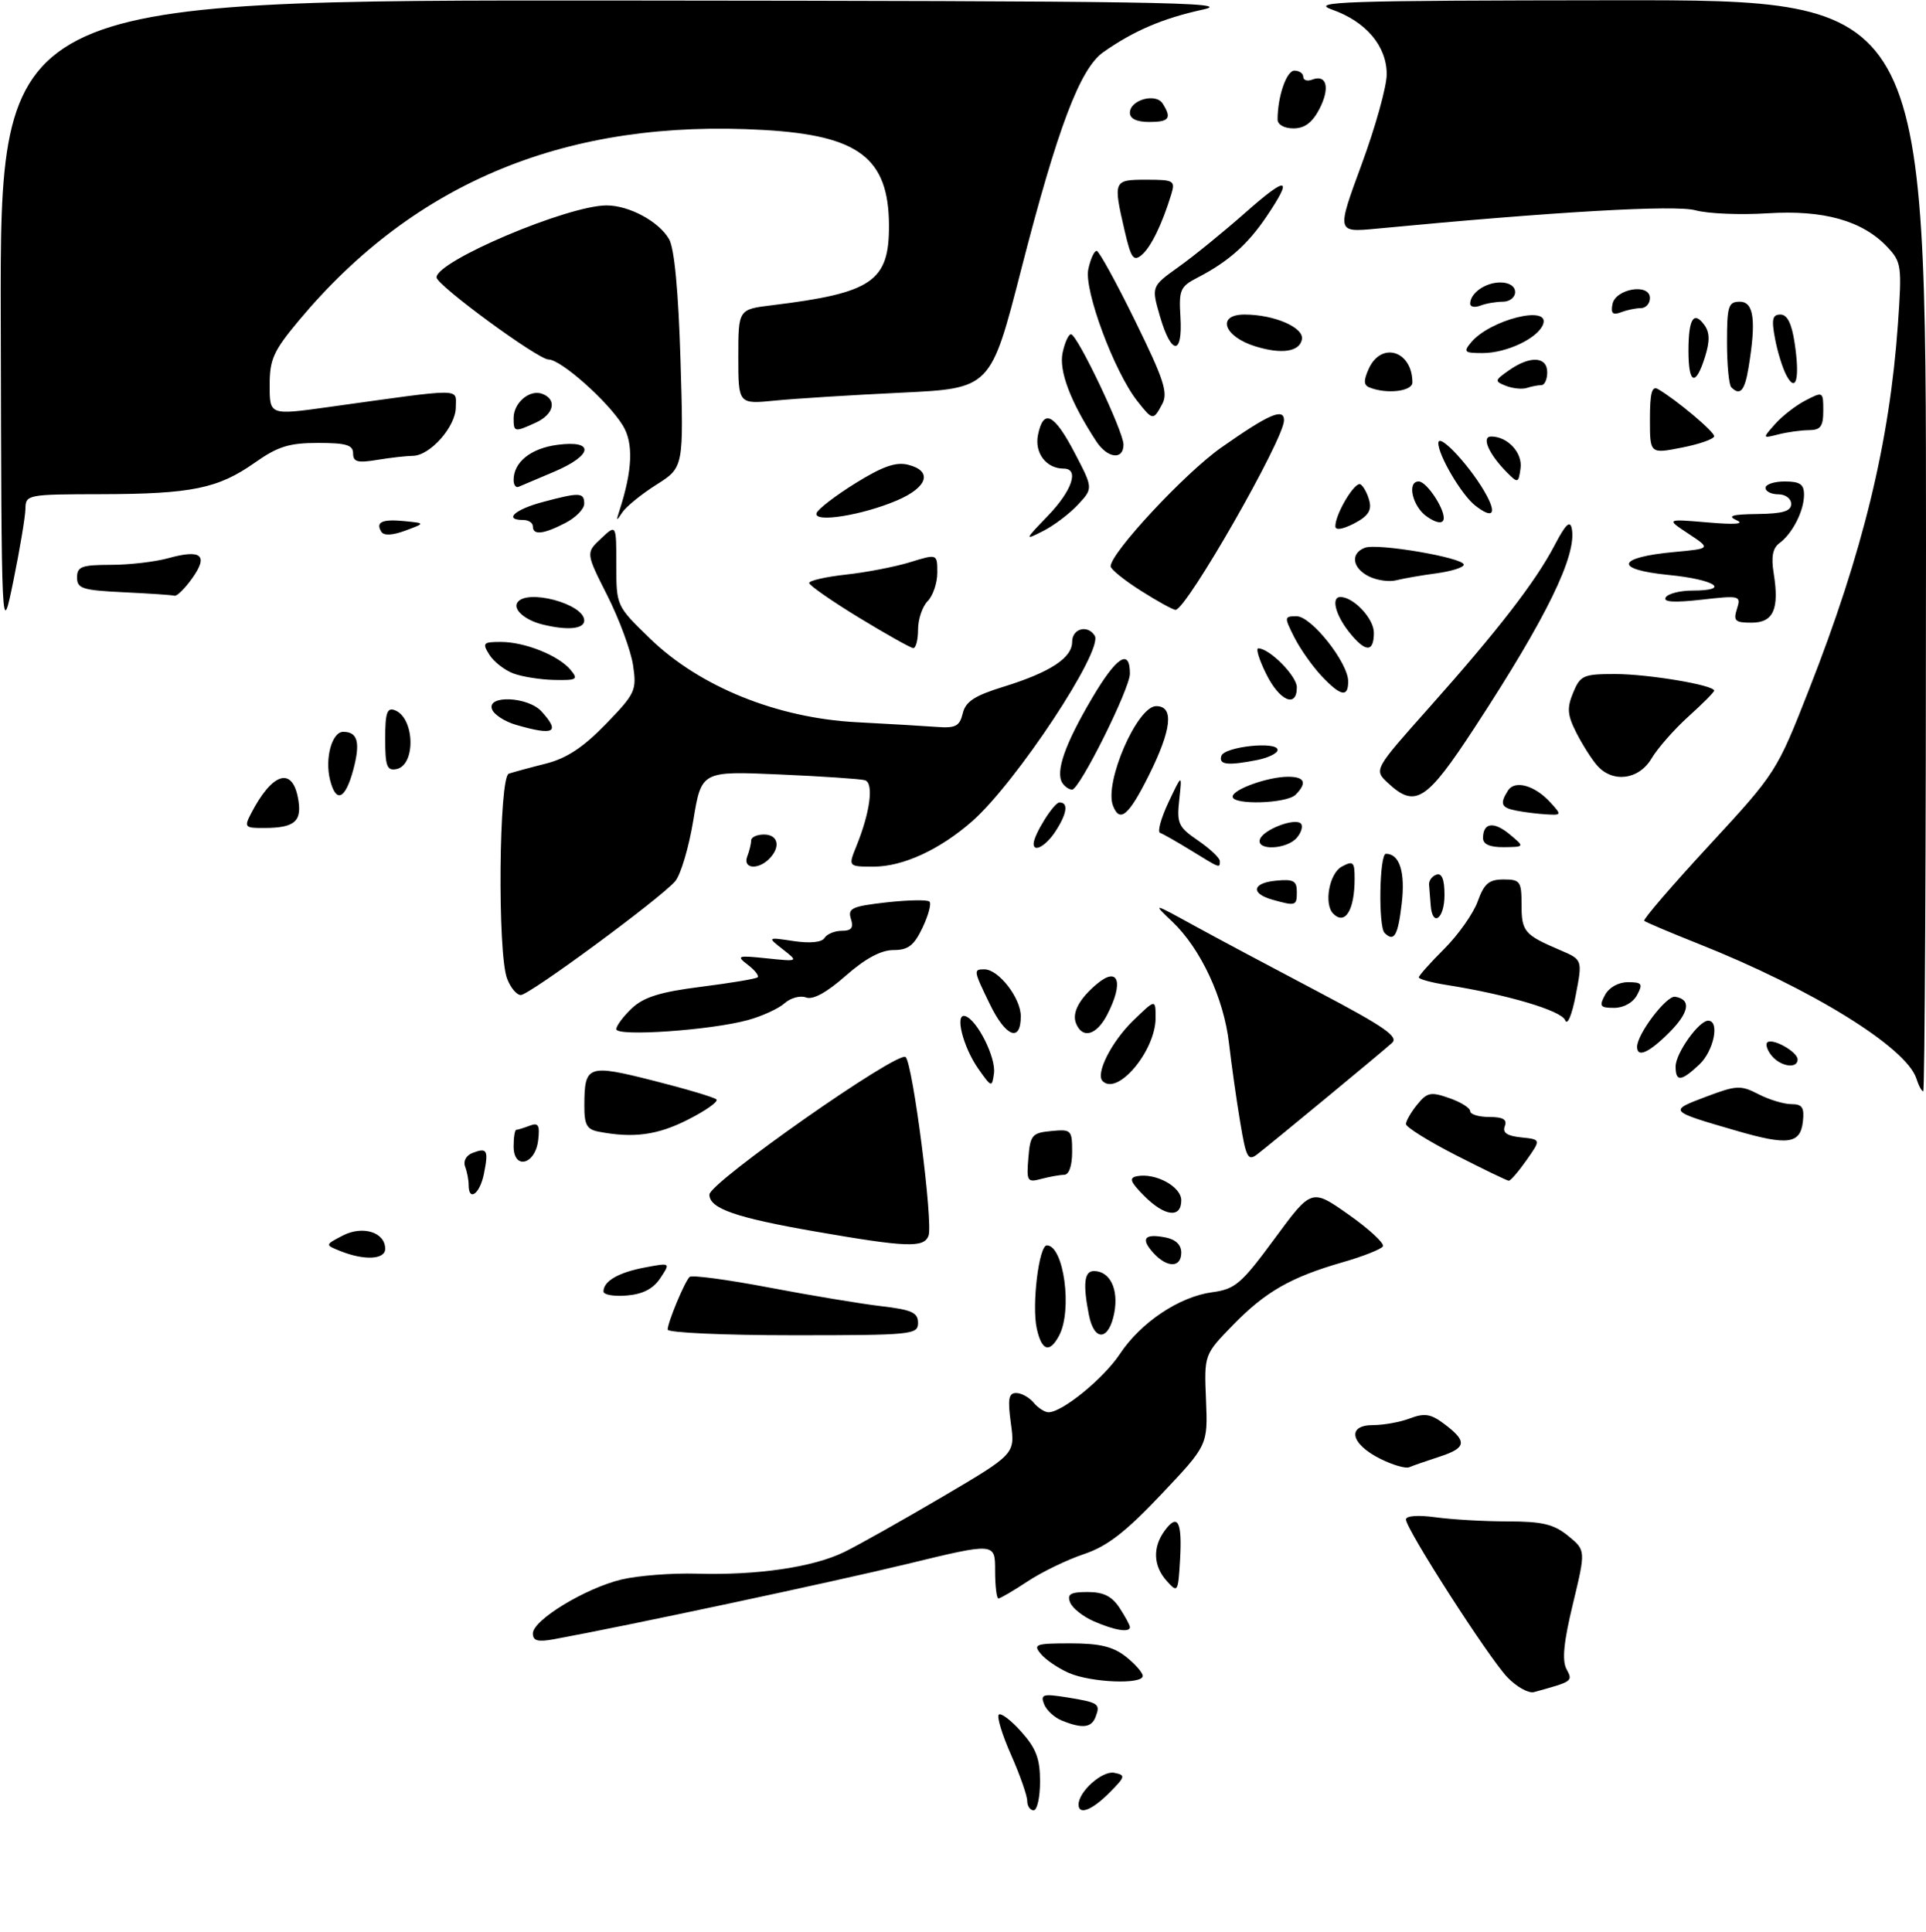<?xml version="1.0" encoding="UTF-8" standalone="no"?>
<!DOCTYPE svg PUBLIC "-//W3C//DTD SVG 1.1//EN" "http://www.w3.org/Graphics/SVG/1.1/DTD/svg11.dtd" >
<svg xmlns="http://www.w3.org/2000/svg" xmlns:xlink="http://www.w3.org/1999/xlink" version="1.1" viewBox="0 0 300 301">
 <g >
 <path fill="currentColor"
d=" M 160.00 280.53 C 160.00 279.72 158.87 276.50 157.49 273.37 C 156.10 270.25 155.24 267.42 155.57 267.10 C 155.90 266.77 157.48 267.97 159.08 269.77 C 161.39 272.35 162.00 273.97 162.00 277.52 C 162.00 279.98 161.55 282.00 161.00 282.00 C 160.45 282.00 160.00 281.34 160.00 280.53 Z  M 168.00 281.11 C 168.00 279.09 171.70 275.80 173.55 276.16 C 175.36 276.52 175.31 276.75 172.80 279.27 C 170.10 281.99 168.00 282.80 168.00 281.11 Z  M 165.39 268.02 C 164.23 267.55 162.98 266.40 162.62 265.45 C 162.04 263.94 162.46 263.82 166.19 264.41 C 171.14 265.21 171.44 265.41 170.65 267.46 C 170.00 269.16 168.58 269.31 165.39 268.02 Z  M 234.77 261.26 C 231.81 258.13 219.00 238.19 219.00 236.70 C 219.00 236.12 220.87 235.98 223.64 236.36 C 226.19 236.71 231.25 237.00 234.89 237.00 C 240.25 237.01 242.02 237.43 244.26 239.25 C 247.01 241.50 247.01 241.50 245.01 249.82 C 243.57 255.76 243.28 258.66 244.00 260.00 C 245.02 261.91 245.01 261.92 238.94 263.59 C 238.09 263.82 236.21 262.77 234.77 261.26 Z  M 166.50 260.61 C 164.85 259.89 162.88 258.56 162.13 257.65 C 160.88 256.15 161.29 256.00 166.74 256.00 C 171.29 256.00 173.37 256.50 175.37 258.07 C 176.81 259.21 178.00 260.56 178.00 261.07 C 178.00 262.44 169.96 262.12 166.50 260.61 Z  M 83.00 254.45 C 83.00 252.37 91.18 247.40 96.81 246.05 C 99.39 245.44 104.65 245.03 108.50 245.14 C 117.92 245.42 126.65 244.14 131.50 241.77 C 133.70 240.70 140.59 236.82 146.81 233.16 C 158.11 226.50 158.11 226.50 157.46 221.75 C 156.94 217.94 157.10 217.00 158.28 217.00 C 159.09 217.00 160.32 217.68 161.00 218.50 C 161.68 219.32 162.73 220.00 163.32 220.00 C 165.47 220.00 171.90 214.74 174.43 210.93 C 177.69 206.00 183.69 201.99 188.82 201.30 C 192.40 200.82 193.35 200.00 198.54 192.95 C 204.29 185.13 204.29 185.13 210.10 189.23 C 213.30 191.49 215.68 193.70 215.41 194.15 C 215.13 194.60 212.33 195.71 209.20 196.61 C 201.04 198.96 197.11 201.21 192.03 206.43 C 187.56 211.02 187.56 211.02 187.85 218.07 C 188.14 225.12 188.14 225.12 180.86 232.81 C 175.30 238.69 172.46 240.88 168.82 242.10 C 166.19 242.98 162.25 244.89 160.05 246.35 C 157.84 247.81 155.81 249.00 155.52 249.00 C 155.23 249.00 155.00 247.04 155.00 244.65 C 155.00 240.30 155.00 240.30 141.25 243.64 C 129.62 246.46 97.37 253.33 86.25 255.36 C 83.77 255.81 83.00 255.60 83.00 254.45 Z  M 170.40 252.57 C 168.69 251.83 167.02 250.50 166.68 249.61 C 166.19 248.33 166.74 248.00 169.42 248.00 C 171.88 248.00 173.20 248.66 174.38 250.46 C 175.27 251.82 176.00 253.17 176.00 253.46 C 176.00 254.36 173.66 253.99 170.40 252.57 Z  M 181.75 246.29 C 179.63 243.93 179.51 241.05 181.42 238.44 C 183.45 235.67 184.16 237.02 183.81 243.00 C 183.51 248.06 183.44 248.17 181.75 246.29 Z  M 215.00 227.25 C 210.36 224.93 209.73 222.00 213.86 222.00 C 215.52 222.00 218.11 221.53 219.63 220.95 C 221.87 220.10 222.86 220.25 224.88 221.76 C 228.58 224.52 228.46 225.53 224.28 226.90 C 222.20 227.58 220.05 228.32 219.50 228.56 C 218.95 228.80 216.93 228.21 215.00 227.25 Z  M 161.49 206.96 C 160.69 203.33 161.82 194.00 163.06 194.00 C 165.70 194.00 167.08 204.12 164.96 208.07 C 163.48 210.84 162.26 210.45 161.49 206.96 Z  M 104.00 207.12 C 104.00 206.01 106.63 199.69 107.42 198.91 C 107.74 198.59 113.29 199.33 119.75 200.56 C 126.21 201.79 134.09 203.10 137.25 203.47 C 142.03 204.03 143.00 204.47 143.00 206.07 C 143.00 207.91 142.09 208.00 123.50 208.00 C 112.78 208.00 104.00 207.60 104.00 207.12 Z  M 169.62 204.88 C 168.66 200.03 168.88 198.00 170.38 198.00 C 172.89 198.00 174.26 200.79 173.57 204.49 C 172.75 208.84 170.46 209.07 169.62 204.88 Z  M 94.00 201.18 C 94.00 199.57 96.35 198.21 100.47 197.44 C 104.45 196.69 104.45 196.69 102.86 199.10 C 101.76 200.76 100.15 201.60 97.64 201.81 C 95.64 201.98 94.00 201.70 94.00 201.18 Z  M 179.65 195.17 C 177.63 192.93 178.25 192.13 181.52 192.76 C 183.11 193.06 184.00 193.91 184.00 195.12 C 184.00 197.51 181.80 197.54 179.65 195.17 Z  M 53.05 194.90 C 50.60 193.92 50.60 193.92 53.39 192.47 C 56.50 190.86 60.00 191.95 60.00 194.54 C 60.00 196.21 56.76 196.38 53.05 194.90 Z  M 127.00 191.84 C 114.59 189.68 110.50 188.26 110.50 186.09 C 110.50 184.22 139.96 163.56 141.07 164.67 C 142.20 165.80 145.38 190.58 144.63 192.51 C 143.90 194.41 141.23 194.31 127.00 191.84 Z  M 178.20 186.27 C 176.06 184.11 175.82 183.48 177.08 183.23 C 179.96 182.66 184.00 184.84 184.00 186.98 C 184.00 189.82 181.41 189.51 178.20 186.27 Z  M 73.00 184.58 C 73.00 183.80 72.75 182.51 72.44 181.71 C 72.13 180.88 72.62 179.98 73.59 179.61 C 75.88 178.72 76.12 179.15 75.38 182.84 C 74.75 185.99 73.00 187.27 73.00 184.58 Z  M 160.18 180.38 C 160.47 176.81 160.76 176.47 163.75 176.19 C 166.87 175.89 167.00 176.02 167.00 179.44 C 167.00 181.61 166.51 183.01 165.75 183.01 C 165.06 183.02 163.46 183.31 162.18 183.65 C 160.01 184.23 159.88 184.02 160.18 180.38 Z  M 226.75 179.94 C 222.49 177.76 219.00 175.58 219.00 175.10 C 219.00 174.62 219.79 173.25 220.75 172.07 C 222.30 170.16 222.87 170.05 225.75 171.06 C 227.54 171.68 229.00 172.60 229.00 173.10 C 229.00 173.59 230.34 174.00 231.97 174.00 C 234.13 174.00 234.79 174.39 234.39 175.43 C 234.00 176.45 234.73 176.95 236.94 177.18 C 240.04 177.50 240.04 177.50 237.77 180.73 C 236.52 182.51 235.28 183.95 235.00 183.93 C 234.72 183.91 231.01 182.12 226.75 179.94 Z  M 80.00 178.57 C 80.00 177.16 80.19 176.00 80.42 176.00 C 80.65 176.00 81.58 175.71 82.50 175.36 C 83.85 174.84 84.10 175.26 83.83 177.60 C 83.39 181.44 80.00 182.30 80.00 178.57 Z  M 193.17 174.78 C 192.59 171.33 191.81 165.80 191.43 162.50 C 190.62 155.49 187.04 147.80 182.62 143.59 C 179.50 140.62 179.50 140.62 186.00 144.19 C 189.57 146.15 198.28 150.79 205.33 154.50 C 215.63 159.93 217.90 161.50 216.83 162.46 C 215.22 163.92 198.17 178.00 195.86 179.79 C 194.39 180.93 194.10 180.39 193.17 174.78 Z  M 270.50 176.15 C 259.87 173.07 259.87 173.06 265.70 170.86 C 270.49 169.05 271.13 169.02 273.90 170.45 C 275.55 171.30 277.85 172.00 279.02 172.00 C 280.74 172.00 281.07 172.52 280.82 174.75 C 280.42 178.20 278.47 178.47 270.50 176.15 Z  M 93.25 176.29 C 91.40 175.94 91.00 175.21 91.02 172.18 C 91.04 165.93 91.53 165.75 101.81 168.35 C 106.87 169.63 111.27 170.94 111.60 171.27 C 111.93 171.60 109.92 173.02 107.13 174.43 C 102.40 176.83 98.65 177.33 93.25 176.29 Z  M 298.51 168.03 C 296.96 163.16 282.13 153.99 264.50 147.00 C 260.10 145.25 256.33 143.65 256.11 143.44 C 255.90 143.23 260.45 137.94 266.22 131.69 C 276.64 120.41 276.76 120.22 281.78 107.41 C 290.18 86.03 294.33 68.94 295.63 50.47 C 296.26 41.44 296.18 40.82 294.00 38.50 C 290.13 34.38 284.06 32.67 275.31 33.23 C 271.06 33.50 266.02 33.29 264.09 32.76 C 260.95 31.89 242.15 32.97 214.34 35.63 C 208.19 36.21 208.19 36.21 212.09 25.62 C 214.24 19.79 216.00 13.47 216.00 11.57 C 216.00 7.18 212.79 3.37 207.50 1.50 C 203.95 0.25 208.89 0.08 251.75 0.04 C 300.00 0.00 300.00 0.00 300.00 85.00 C 300.00 131.75 299.81 170.00 299.57 170.00 C 299.33 170.00 298.85 169.11 298.51 168.03 Z  M 152.39 166.50 C 149.97 163.05 148.66 157.72 150.37 158.29 C 152.23 158.91 155.17 164.80 154.82 167.22 C 154.51 169.43 154.44 169.41 152.39 166.50 Z  M 171.75 168.41 C 170.60 167.27 173.14 162.25 176.54 158.96 C 180.00 155.61 180.00 155.61 180.00 158.57 C 180.00 163.68 174.08 170.75 171.75 168.41 Z  M 261.00 166.13 C 261.00 164.08 264.61 159.00 266.07 159.00 C 267.91 159.00 266.95 163.70 264.69 165.83 C 261.85 168.49 261.00 168.56 261.00 166.13 Z  M 275.98 164.48 C 275.28 163.64 274.97 162.70 275.27 162.39 C 276.04 161.63 280.00 163.84 280.00 165.04 C 280.00 166.53 277.39 166.17 275.98 164.48 Z  M 255.00 163.07 C 255.00 161.09 259.57 155.06 260.92 155.27 C 263.48 155.68 263.14 157.71 259.97 160.88 C 256.84 164.00 255.00 164.82 255.00 163.07 Z  M 96.00 160.32 C 96.00 159.79 97.10 158.32 98.43 157.06 C 100.29 155.32 102.85 154.52 109.18 153.72 C 113.76 153.14 117.72 152.48 118.00 152.25 C 118.27 152.02 117.60 151.15 116.50 150.31 C 114.64 148.88 114.85 148.81 119.44 149.29 C 124.38 149.80 124.38 149.80 121.94 147.89 C 119.50 145.98 119.50 145.98 123.62 146.60 C 126.20 146.98 128.01 146.80 128.43 146.11 C 128.81 145.50 130.02 145.00 131.13 145.00 C 132.63 145.00 132.99 144.53 132.54 143.13 C 132.02 141.49 132.70 141.18 138.08 140.57 C 141.45 140.19 144.47 140.14 144.78 140.45 C 145.10 140.77 144.61 142.59 143.70 144.51 C 142.37 147.30 141.46 148.00 139.16 148.00 C 137.23 148.00 134.79 149.31 131.73 152.00 C 128.76 154.62 126.62 155.79 125.55 155.38 C 124.66 155.04 123.15 155.44 122.21 156.28 C 121.27 157.12 118.70 158.30 116.50 158.90 C 110.73 160.49 96.00 161.51 96.00 160.32 Z  M 154.20 156.47 C 151.62 151.16 151.59 151.00 153.33 151.00 C 155.54 151.00 159.00 155.46 159.00 158.31 C 159.00 162.43 156.66 161.54 154.20 156.47 Z  M 167.59 159.37 C 166.96 157.74 168.13 155.56 170.89 153.25 C 174.22 150.46 175.07 153.03 172.47 158.05 C 170.80 161.30 168.56 161.90 167.59 159.37 Z  M 243.80 158.93 C 243.23 157.43 234.76 154.92 225.25 153.42 C 222.91 153.05 221.00 152.52 221.00 152.25 C 221.00 151.99 222.78 149.98 224.97 147.80 C 227.15 145.62 229.49 142.30 230.17 140.42 C 231.17 137.64 231.92 137.00 234.20 137.00 C 236.79 137.00 237.00 137.29 237.00 140.94 C 237.00 145.12 237.44 145.63 242.99 148.00 C 246.50 149.50 246.50 149.50 245.45 154.99 C 244.85 158.13 244.14 159.81 243.80 158.93 Z  M 250.00 155.00 C 250.63 153.82 252.09 153.00 253.57 153.00 C 255.76 153.00 255.94 153.25 255.00 155.00 C 254.37 156.18 252.91 157.00 251.43 157.00 C 249.24 157.00 249.06 156.75 250.00 155.00 Z  M 78.98 152.43 C 77.47 148.47 77.71 121.04 79.25 120.52 C 79.94 120.29 82.53 119.58 85.00 118.96 C 88.27 118.13 90.83 116.44 94.36 112.80 C 98.97 108.04 99.19 107.56 98.61 103.64 C 98.27 101.36 96.47 96.49 94.62 92.81 C 91.24 86.12 91.24 86.12 93.62 83.89 C 96.00 81.65 96.00 81.65 96.00 88.02 C 96.00 94.39 96.00 94.39 101.28 99.50 C 108.99 106.97 121.01 111.84 133.36 112.50 C 138.39 112.76 144.05 113.10 145.94 113.24 C 148.84 113.46 149.48 113.12 149.96 111.13 C 150.40 109.29 151.80 108.37 156.28 106.99 C 163.58 104.73 167.00 102.49 167.00 99.98 C 167.00 97.91 169.42 97.26 170.52 99.03 C 171.91 101.27 158.25 121.94 151.42 127.94 C 146.38 132.36 140.65 135.00 136.09 135.00 C 132.10 135.00 132.10 135.00 133.42 131.75 C 135.55 126.48 136.13 121.97 134.73 121.54 C 134.05 121.34 128.05 120.93 121.38 120.64 C 109.26 120.11 109.26 120.11 107.99 127.81 C 107.29 132.04 106.02 136.30 105.17 137.28 C 102.84 139.98 82.45 155.00 81.12 155.00 C 80.47 155.00 79.51 153.85 78.98 152.43 Z  M 215.67 145.33 C 214.67 144.34 214.86 133.00 215.88 133.00 C 218.02 133.00 218.92 135.87 218.33 140.82 C 217.75 145.77 217.14 146.80 215.67 145.33 Z  M 207.67 142.33 C 206.18 140.84 207.05 136.04 209.00 135.00 C 210.79 134.04 211.00 134.24 211.00 136.88 C 211.00 141.78 209.52 144.19 207.67 142.33 Z  M 222.85 141.00 C 222.77 139.90 222.66 138.47 222.60 137.83 C 222.54 137.19 223.06 136.48 223.75 136.25 C 224.59 135.97 225.00 136.99 225.00 139.42 C 225.00 143.14 223.11 144.52 222.85 141.00 Z  M 198.19 140.15 C 194.75 139.18 195.05 137.54 198.75 137.19 C 201.47 136.92 202.00 137.21 202.00 138.94 C 202.00 141.12 201.83 141.17 198.19 140.15 Z  M 116.39 133.42 C 116.73 132.55 117.00 131.42 117.00 130.92 C 117.00 130.41 117.90 130.00 119.00 130.00 C 121.23 130.00 121.64 131.96 119.80 133.80 C 118.03 135.57 115.67 135.31 116.39 133.42 Z  M 185.50 132.47 C 183.30 131.12 181.14 129.89 180.70 129.74 C 180.25 129.59 180.85 127.45 182.01 124.98 C 184.13 120.50 184.13 120.50 183.69 124.56 C 183.28 128.27 183.53 128.83 186.62 130.94 C 188.48 132.22 190.00 133.65 190.00 134.13 C 190.00 135.27 190.11 135.31 185.50 132.47 Z  M 161.00 131.45 C 161.00 130.06 164.16 125.00 165.03 125.00 C 166.46 125.00 166.21 126.74 164.38 129.54 C 162.93 131.76 161.00 132.85 161.00 131.45 Z  M 196.25 130.75 C 196.74 129.25 201.68 127.35 202.62 128.29 C 202.99 128.65 202.72 129.64 202.02 130.48 C 200.48 132.33 195.65 132.56 196.25 130.75 Z  M 231.00 130.56 C 231.00 128.14 232.67 127.91 235.15 129.97 C 237.50 131.93 237.50 131.93 234.25 131.97 C 232.07 131.99 231.00 131.52 231.00 130.56 Z  M 39.09 126.75 C 42.34 120.47 45.43 119.38 46.39 124.18 C 47.13 127.91 46.00 128.96 41.21 128.98 C 38.13 129.00 38.00 128.86 39.09 126.75 Z  M 173.36 125.50 C 171.97 121.89 177.14 110.00 180.09 110.00 C 182.91 110.00 182.52 113.63 178.92 120.84 C 175.81 127.07 174.41 128.24 173.36 125.50 Z  M 236.25 126.29 C 233.82 125.83 233.56 125.24 234.89 123.14 C 235.96 121.46 239.10 122.35 241.52 125.03 C 243.26 126.94 243.24 127.00 240.90 126.86 C 239.58 126.79 237.49 126.53 236.25 126.29 Z  M 192.00 124.10 C 192.00 122.97 197.50 121.00 200.65 121.00 C 203.24 121.00 203.64 121.96 201.80 123.80 C 200.41 125.19 192.00 125.44 192.00 124.10 Z  M 51.41 121.50 C 50.57 118.15 51.70 114.00 53.46 114.00 C 55.73 114.00 56.17 115.67 55.01 119.98 C 53.77 124.55 52.33 125.17 51.41 121.50 Z  M 216.18 121.96 C 213.99 119.91 213.99 119.91 222.60 110.24 C 233.36 98.15 239.19 90.61 242.16 84.92 C 243.87 81.65 244.56 80.98 244.83 82.36 C 245.63 86.50 240.91 96.18 229.75 113.25 C 222.18 124.84 220.46 125.94 216.18 121.96 Z  M 165.46 121.94 C 164.38 120.19 165.90 115.87 170.12 108.73 C 173.92 102.28 176.00 100.94 176.00 104.94 C 176.00 107.28 168.16 123.00 167.00 123.00 C 166.51 123.00 165.82 122.52 165.46 121.94 Z  M 248.78 119.25 C 247.93 118.29 246.48 115.99 245.54 114.15 C 244.13 111.36 244.05 110.30 245.04 107.90 C 246.15 105.21 246.64 105.00 251.57 105.00 C 256.71 105.00 267.00 106.72 267.00 107.59 C 267.00 107.82 265.19 109.64 262.97 111.64 C 260.76 113.64 258.19 116.57 257.26 118.14 C 255.29 121.48 251.20 122.01 248.78 119.25 Z  M 60.00 115.10 C 60.00 111.02 60.29 110.17 61.51 110.64 C 64.61 111.83 64.80 119.22 61.74 119.81 C 60.27 120.09 60.00 119.36 60.00 115.10 Z  M 190.24 117.75 C 190.72 116.30 199.00 115.42 199.00 116.82 C 199.00 117.33 197.59 118.03 195.88 118.38 C 191.23 119.30 189.79 119.14 190.24 117.75 Z  M 80.36 112.91 C 78.63 112.41 76.95 111.32 76.64 110.50 C 75.77 108.23 82.25 108.51 84.35 110.83 C 87.32 114.11 86.32 114.64 80.36 112.91 Z  M 197.23 105.00 C 196.14 102.80 195.58 101.00 195.99 101.00 C 197.74 101.00 202.00 105.31 202.00 107.07 C 202.00 110.36 199.30 109.19 197.23 105.00 Z  M 205.80 105.25 C 204.39 103.74 202.49 101.04 201.59 99.25 C 200.01 96.11 200.02 96.00 201.97 96.00 C 204.27 96.00 210.00 103.24 210.00 106.15 C 210.00 108.72 208.81 108.46 205.80 105.25 Z  M 79.99 104.92 C 78.61 104.41 76.92 103.09 76.23 102.00 C 75.09 100.17 75.24 100.00 78.02 100.00 C 81.74 100.00 87.02 102.11 88.87 104.35 C 90.11 105.84 89.87 105.99 86.37 105.92 C 84.24 105.88 81.37 105.43 79.99 104.92 Z  M 133.79 96.21 C 129.54 93.62 126.06 91.19 126.04 90.82 C 126.02 90.45 128.59 89.86 131.75 89.51 C 134.91 89.17 139.41 88.30 141.75 87.58 C 146.00 86.27 146.00 86.27 146.00 89.21 C 146.00 90.82 145.32 92.82 144.50 93.64 C 143.68 94.47 143.00 96.46 143.00 98.07 C 143.00 99.68 142.66 100.98 142.25 100.96 C 141.84 100.93 138.03 98.79 133.79 96.21 Z  M 210.07 98.37 C 207.99 95.71 207.33 93.00 208.78 93.00 C 210.84 93.00 214.00 96.36 214.00 98.56 C 214.00 101.72 212.66 101.66 210.07 98.37 Z  M 0.12 49.75 C 0.00 0.00 0.00 0.00 96.75 0.08 C 179.91 0.15 192.64 0.35 187.37 1.49 C 181.14 2.85 176.62 4.78 171.86 8.12 C 168.22 10.68 164.72 19.94 159.06 42.00 C 154.31 60.50 154.31 60.50 140.41 61.17 C 132.76 61.53 123.91 62.09 120.75 62.40 C 115.00 62.97 115.00 62.97 115.00 55.58 C 115.00 48.19 115.00 48.19 120.25 47.55 C 135.90 45.64 138.52 43.84 138.47 35.05 C 138.41 24.62 133.78 21.10 119.00 20.25 C 88.47 18.48 64.66 28.24 46.54 49.94 C 42.58 54.68 42.00 55.98 42.00 60.03 C 42.00 64.69 42.00 64.69 51.25 63.40 C 72.56 60.43 71.00 60.43 71.00 63.43 C 71.00 66.46 66.99 70.99 64.30 71.01 C 63.31 71.02 60.81 71.30 58.75 71.64 C 55.70 72.15 55.00 71.96 55.00 70.63 C 55.00 69.32 53.92 69.00 49.53 69.00 C 45.04 69.00 43.28 69.55 39.71 72.06 C 33.99 76.10 29.85 76.95 15.75 76.98 C 4.25 77.00 4.00 77.05 3.96 79.25 C 3.94 80.49 3.09 85.55 2.08 90.50 C 0.23 99.50 0.23 99.50 0.12 49.75 Z  M 84.50 97.28 C 81.80 96.61 79.90 94.97 80.57 93.89 C 81.95 91.65 91.00 94.05 91.00 96.66 C 91.00 97.99 88.41 98.24 84.50 97.28 Z  M 270.55 94.86 C 271.21 92.78 271.04 92.74 265.02 93.42 C 260.73 93.90 259.01 93.79 259.46 93.06 C 259.82 92.48 261.67 92.00 263.56 92.00 C 269.76 92.00 267.16 90.27 259.87 89.56 C 251.30 88.71 251.79 86.82 260.79 85.99 C 266.50 85.46 266.50 85.46 263.00 83.14 C 259.50 80.83 259.50 80.83 266.00 81.38 C 270.24 81.75 271.80 81.63 270.50 81.04 C 268.99 80.36 269.79 80.12 273.75 80.07 C 277.72 80.02 279.00 79.63 279.00 78.50 C 279.00 77.67 278.11 77.00 277.00 77.00 C 275.90 77.00 275.00 76.55 275.00 76.00 C 275.00 75.45 276.35 75.00 278.00 75.00 C 280.37 75.00 281.00 75.44 281.00 77.07 C 281.00 79.57 279.21 83.10 277.18 84.60 C 276.12 85.38 275.86 86.74 276.27 89.28 C 277.18 94.90 276.24 97.00 272.82 97.00 C 270.26 97.00 269.96 96.72 270.55 94.86 Z  M 177.70 92.02 C 175.11 90.38 173.00 88.67 173.00 88.22 C 173.00 86.12 184.55 73.72 190.20 69.74 C 197.64 64.51 200.00 63.48 200.00 65.48 C 200.00 68.42 184.79 95.00 183.11 95.00 C 182.71 95.00 180.28 93.66 177.70 92.02 Z  M 19.25 92.26 C 12.84 91.95 12.00 91.69 12.00 89.96 C 12.00 88.26 12.71 88.00 17.25 87.99 C 20.14 87.99 24.19 87.52 26.26 86.94 C 31.36 85.53 32.50 86.49 29.95 90.07 C 28.80 91.68 27.56 92.91 27.18 92.80 C 26.81 92.69 23.24 92.45 19.25 92.26 Z  M 213.25 89.80 C 210.63 88.51 210.30 86.21 212.59 85.33 C 214.55 84.58 228.00 86.88 228.00 87.96 C 228.00 88.39 226.09 88.99 223.75 89.31 C 221.41 89.62 218.60 90.11 217.50 90.39 C 216.40 90.68 214.49 90.41 213.25 89.80 Z  M 59.40 82.84 C 58.46 81.32 59.53 80.83 63.03 81.18 C 66.26 81.50 66.26 81.50 63.13 82.66 C 61.14 83.40 59.79 83.47 59.40 82.84 Z  M 163.25 80.32 C 167.01 76.41 168.14 73.00 165.69 73.00 C 162.97 73.00 161.11 70.57 161.68 67.75 C 162.52 63.60 164.19 64.42 167.39 70.54 C 170.28 76.07 170.28 76.07 167.89 78.63 C 166.58 80.04 164.15 81.87 162.50 82.71 C 159.54 84.21 159.55 84.17 163.25 80.32 Z  M 83.00 82.00 C 83.00 81.45 82.33 81.00 81.50 81.00 C 78.40 81.00 80.16 79.37 84.51 78.21 C 90.30 76.66 91.00 76.69 91.00 78.47 C 91.00 79.29 89.67 80.64 88.05 81.47 C 84.63 83.24 83.00 83.41 83.00 82.00 Z  M 208.00 81.98 C 208.00 80.03 211.07 74.92 211.92 75.45 C 212.38 75.74 213.00 76.88 213.29 78.00 C 213.69 79.52 213.09 80.42 210.91 81.55 C 209.10 82.48 208.00 82.64 208.00 81.98 Z  M 222.24 80.46 C 220.01 78.90 219.11 75.00 220.98 75.00 C 222.28 75.00 225.28 79.66 224.84 80.98 C 224.62 81.63 223.63 81.43 222.24 80.46 Z  M 96.50 79.50 C 98.53 73.22 98.69 69.02 97.02 66.29 C 94.73 62.54 87.37 56.00 85.44 56.00 C 83.79 56.00 68.00 44.41 68.00 43.21 C 68.01 40.65 88.45 32.00 94.48 32.00 C 98.00 32.00 102.65 34.51 104.22 37.26 C 105.05 38.72 105.67 45.32 106.00 56.16 C 106.50 72.81 106.50 72.81 102.25 75.50 C 99.91 76.98 97.51 78.93 96.92 79.84 C 96.00 81.26 95.94 81.21 96.50 79.50 Z  M 127.19 79.93 C 127.40 79.31 130.12 77.22 133.24 75.28 C 137.46 72.66 139.55 71.92 141.45 72.40 C 145.30 73.36 144.53 75.89 139.75 77.94 C 134.29 80.28 126.67 81.49 127.19 79.93 Z  M 229.78 78.75 C 227.65 77.09 224.00 70.88 224.04 69.00 C 224.09 67.26 229.37 73.03 231.60 77.25 C 233.15 80.18 232.40 80.80 229.78 78.75 Z  M 80.00 74.77 C 80.00 72.00 82.65 69.86 86.79 69.30 C 92.68 68.51 92.39 70.91 86.28 73.50 C 83.69 74.60 81.21 75.65 80.78 75.83 C 80.35 76.02 80.00 75.54 80.00 74.77 Z  M 234.74 73.61 C 231.90 70.75 230.69 68.00 232.27 68.00 C 234.85 68.00 237.20 70.56 236.84 72.99 C 236.52 75.27 236.42 75.30 234.74 73.61 Z  M 170.76 68.75 C 166.73 62.59 164.90 57.74 165.52 54.92 C 165.87 53.31 166.46 52.03 166.83 52.07 C 167.84 52.17 175.01 67.24 175.00 69.25 C 175.00 71.72 172.51 71.42 170.76 68.75 Z  M 257.00 65.30 C 257.00 61.24 257.31 60.06 258.25 60.61 C 261.08 62.25 267.00 67.22 267.00 67.95 C 267.00 68.38 264.75 69.18 262.00 69.72 C 257.00 70.71 257.00 70.71 257.00 65.30 Z  M 276.50 66.05 C 277.60 64.81 279.73 63.15 281.25 62.37 C 283.96 60.97 284.00 60.99 284.00 63.97 C 284.00 66.44 283.58 67.00 281.75 67.01 C 280.51 67.02 278.38 67.32 277.00 67.67 C 274.50 68.31 274.50 68.31 276.50 66.05 Z  M 80.00 65.12 C 80.00 62.72 82.53 60.60 84.49 61.36 C 86.81 62.25 86.28 64.55 83.45 65.84 C 80.13 67.36 80.00 67.33 80.00 65.12 Z  M 177.15 62.47 C 173.54 57.88 168.81 45.14 169.52 41.92 C 169.87 40.31 170.46 39.03 170.83 39.08 C 171.20 39.12 173.90 44.04 176.82 50.00 C 181.29 59.10 181.97 61.19 181.04 62.93 C 179.64 65.54 179.56 65.53 177.15 62.47 Z  M 213.30 60.35 C 212.40 59.99 212.38 59.27 213.21 57.43 C 215.17 53.13 220.00 54.66 220.00 59.58 C 220.00 60.97 215.96 61.44 213.30 60.35 Z  M 234.58 60.11 C 232.76 59.39 232.78 59.27 235.05 57.68 C 238.34 55.37 241.00 55.52 241.00 58.00 C 241.00 59.10 240.59 60.00 240.08 60.00 C 239.58 60.00 238.56 60.19 237.83 60.43 C 237.10 60.67 235.64 60.52 234.58 60.11 Z  M 269.67 60.33 C 269.30 59.97 269.00 56.82 269.00 53.33 C 269.00 47.67 269.21 47.00 271.00 47.00 C 273.19 47.00 273.57 49.91 272.36 57.25 C 271.76 60.89 271.04 61.71 269.67 60.33 Z  M 278.26 58.48 C 277.66 57.37 276.86 54.78 276.48 52.73 C 275.91 49.73 276.08 49.00 277.33 49.00 C 278.39 49.00 279.08 50.38 279.54 53.44 C 280.37 58.95 279.77 61.31 278.26 58.48 Z  M 263.00 54.67 C 263.00 49.67 263.81 48.35 265.47 50.62 C 266.32 51.79 266.35 53.13 265.57 55.61 C 264.11 60.27 263.00 59.86 263.00 54.67 Z  M 195.59 53.97 C 190.61 52.46 189.41 49.00 193.85 49.00 C 198.48 49.00 203.14 51.02 202.79 52.87 C 202.42 54.79 199.65 55.22 195.59 53.97 Z  M 229.13 53.35 C 232.06 49.80 241.54 47.43 240.35 50.54 C 239.51 52.71 234.67 55.00 230.93 55.00 C 228.09 55.00 227.90 54.83 229.13 53.35 Z  M 180.69 49.31 C 179.33 44.62 179.33 44.62 183.61 41.56 C 185.97 39.88 190.62 36.09 193.95 33.15 C 200.56 27.31 201.49 27.49 197.25 33.77 C 194.32 38.11 191.31 40.77 186.54 43.24 C 183.83 44.64 183.61 45.16 183.87 49.39 C 184.24 55.41 182.46 55.37 180.69 49.31 Z  M 251.16 47.40 C 251.62 44.96 257.00 44.07 257.00 46.43 C 257.00 47.30 256.36 48.00 255.58 48.00 C 254.80 48.00 253.41 48.29 252.48 48.65 C 251.21 49.13 250.89 48.82 251.16 47.40 Z  M 229.00 47.31 C 229.00 45.66 231.36 44.00 233.70 44.00 C 235.08 44.00 236.00 44.60 236.00 45.50 C 236.00 46.33 235.14 47.00 234.08 47.00 C 233.03 47.00 231.45 47.27 230.58 47.61 C 229.71 47.94 229.00 47.81 229.00 47.31 Z  M 175.17 35.91 C 173.37 28.11 173.42 28.00 178.57 28.00 C 182.84 28.00 183.09 28.14 182.45 30.25 C 181.02 34.94 179.26 38.54 177.82 39.73 C 176.56 40.78 176.16 40.21 175.17 35.91 Z  M 199.00 18.62 C 199.00 15.03 200.39 11.00 201.62 11.00 C 202.38 11.00 203.00 11.44 203.00 11.97 C 203.00 12.50 203.63 12.70 204.40 12.40 C 206.67 11.53 207.20 13.71 205.52 16.97 C 204.41 19.10 203.22 20.00 201.47 20.00 C 200.04 20.00 199.00 19.42 199.00 18.62 Z  M 176.00 17.57 C 176.00 15.56 180.03 14.43 181.11 16.14 C 182.55 18.42 182.13 19.00 179.00 19.00 C 177.06 19.00 176.00 18.49 176.00 17.57 Z "/>
</g>
</svg>